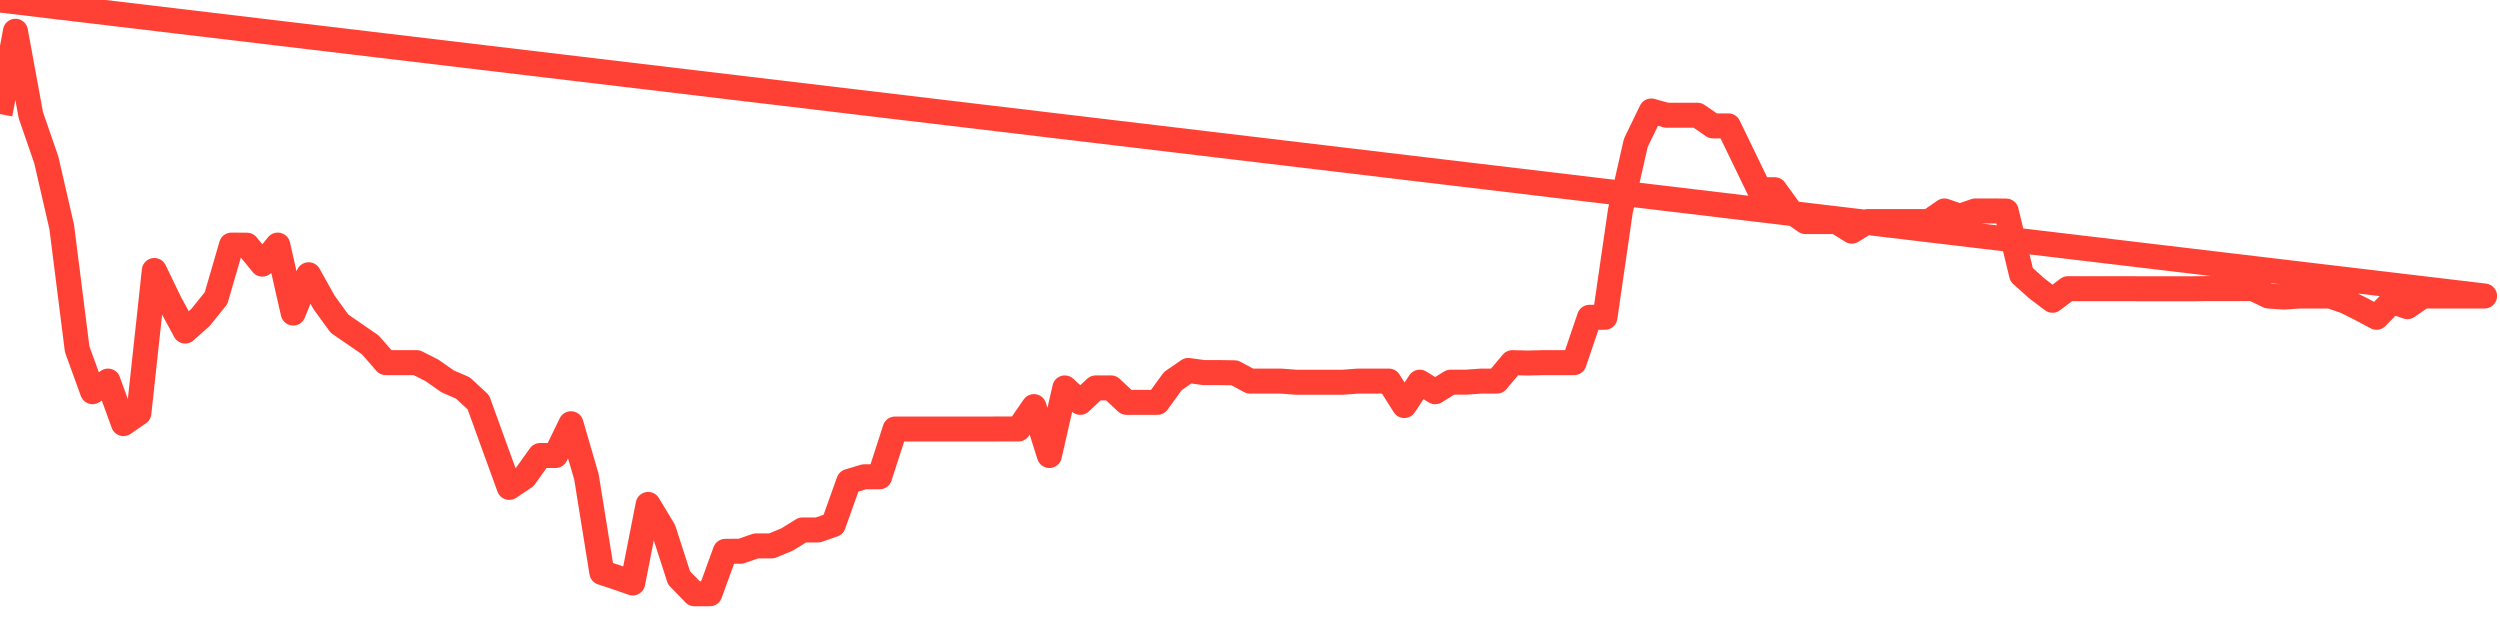 <svg xmlns="http://www.w3.org/2000/svg" width="200" height="50" viewBox="0 0 200 50" shape-rendering="auto"><polyline points="0,9.126 1.235,2.5 2.469,9.22 3.704,12.793 4.938,18.153 6.173,27.935 7.407,31.337 8.642,30.487 9.877,33.889 11.111,33.039 12.346,21.64 13.58,24.192 14.815,26.484 16.049,25.384 17.284,23.852 18.519,19.607 19.753,19.615 20.988,21.13 22.222,19.607 23.457,25.043 24.691,21.98 25.926,24.192 27.16,25.893 28.395,26.744 29.63,27.595 30.864,29.011 32.099,29.011 33.333,29.011 34.568,29.636 35.802,30.504 37.037,31.04 38.272,32.189 39.506,35.601 40.741,38.993 41.975,38.168 43.21,36.441 44.444,36.441 45.679,33.898 46.914,38.144 48.148,45.799 49.383,46.207 50.617,46.637 51.852,40.355 53.086,42.401 54.321,46.225 55.556,47.5 56.79,47.5 58.025,44.106 59.259,44.097 60.494,43.672 61.728,43.672 62.963,43.162 64.198,42.396 65.432,42.396 66.667,41.971 67.901,38.514 69.136,38.143 70.37,38.143 71.605,34.323 72.84,34.323 74.074,34.323 75.309,34.323 76.543,34.323 77.778,34.323 79.012,34.323 80.247,34.315 81.481,34.315 82.716,32.528 83.951,36.441 85.185,31.033 86.42,32.188 87.654,31.033 88.889,31.033 90.123,32.188 91.358,32.188 92.593,32.188 93.827,30.487 95.062,29.636 96.296,29.806 97.531,29.806 98.765,29.823 100,30.487 101.235,30.487 102.469,30.487 103.704,30.58 104.938,30.58 106.173,30.58 107.407,30.58 108.642,30.487 109.877,30.487 111.111,30.487 112.346,32.444 113.58,30.573 114.815,31.338 116.049,30.573 117.284,30.573 118.519,30.487 119.753,30.487 120.988,29.011 122.222,29.042 123.457,29.011 124.691,29.011 125.926,29.011 127.16,25.383 128.395,25.383 129.63,16.876 130.864,11.432 132.099,8.88 133.333,9.22 134.568,9.22 135.802,9.22 137.037,10.071 138.272,10.071 139.506,12.623 140.741,15.175 141.975,15.175 143.21,16.876 144.444,17.727 145.679,17.727 146.914,17.727 148.148,18.492 149.383,17.727 150.617,17.727 151.852,17.727 153.086,17.727 154.321,17.727 155.556,16.876 156.79,17.302 158.025,16.876 159.259,16.876 160.494,16.885 161.728,21.98 162.963,23.086 164.198,24.022 165.432,23.095 166.667,23.095 167.901,23.095 169.136,23.095 170.37,23.095 171.605,23.103 172.84,23.103 174.074,23.103 175.309,23.103 176.543,23.086 177.778,23.086 179.012,23.086 180.247,23.086 181.481,23.681 182.716,23.767 183.951,23.681 185.185,23.681 186.42,23.681 187.654,24.107 188.889,24.728 190.123,25.383 191.358,24.108 192.593,24.532 193.827,23.681 195.062,23.681 196.296,23.681 197.531,23.681 198.765,23.681 200,NaN " stroke="#fe4134" stroke-width="2" stroke-opacity="1" fill="none" fill-opacity="0" stroke-linejoin="round" vector-effect="non-scaling-stroke"/></svg>